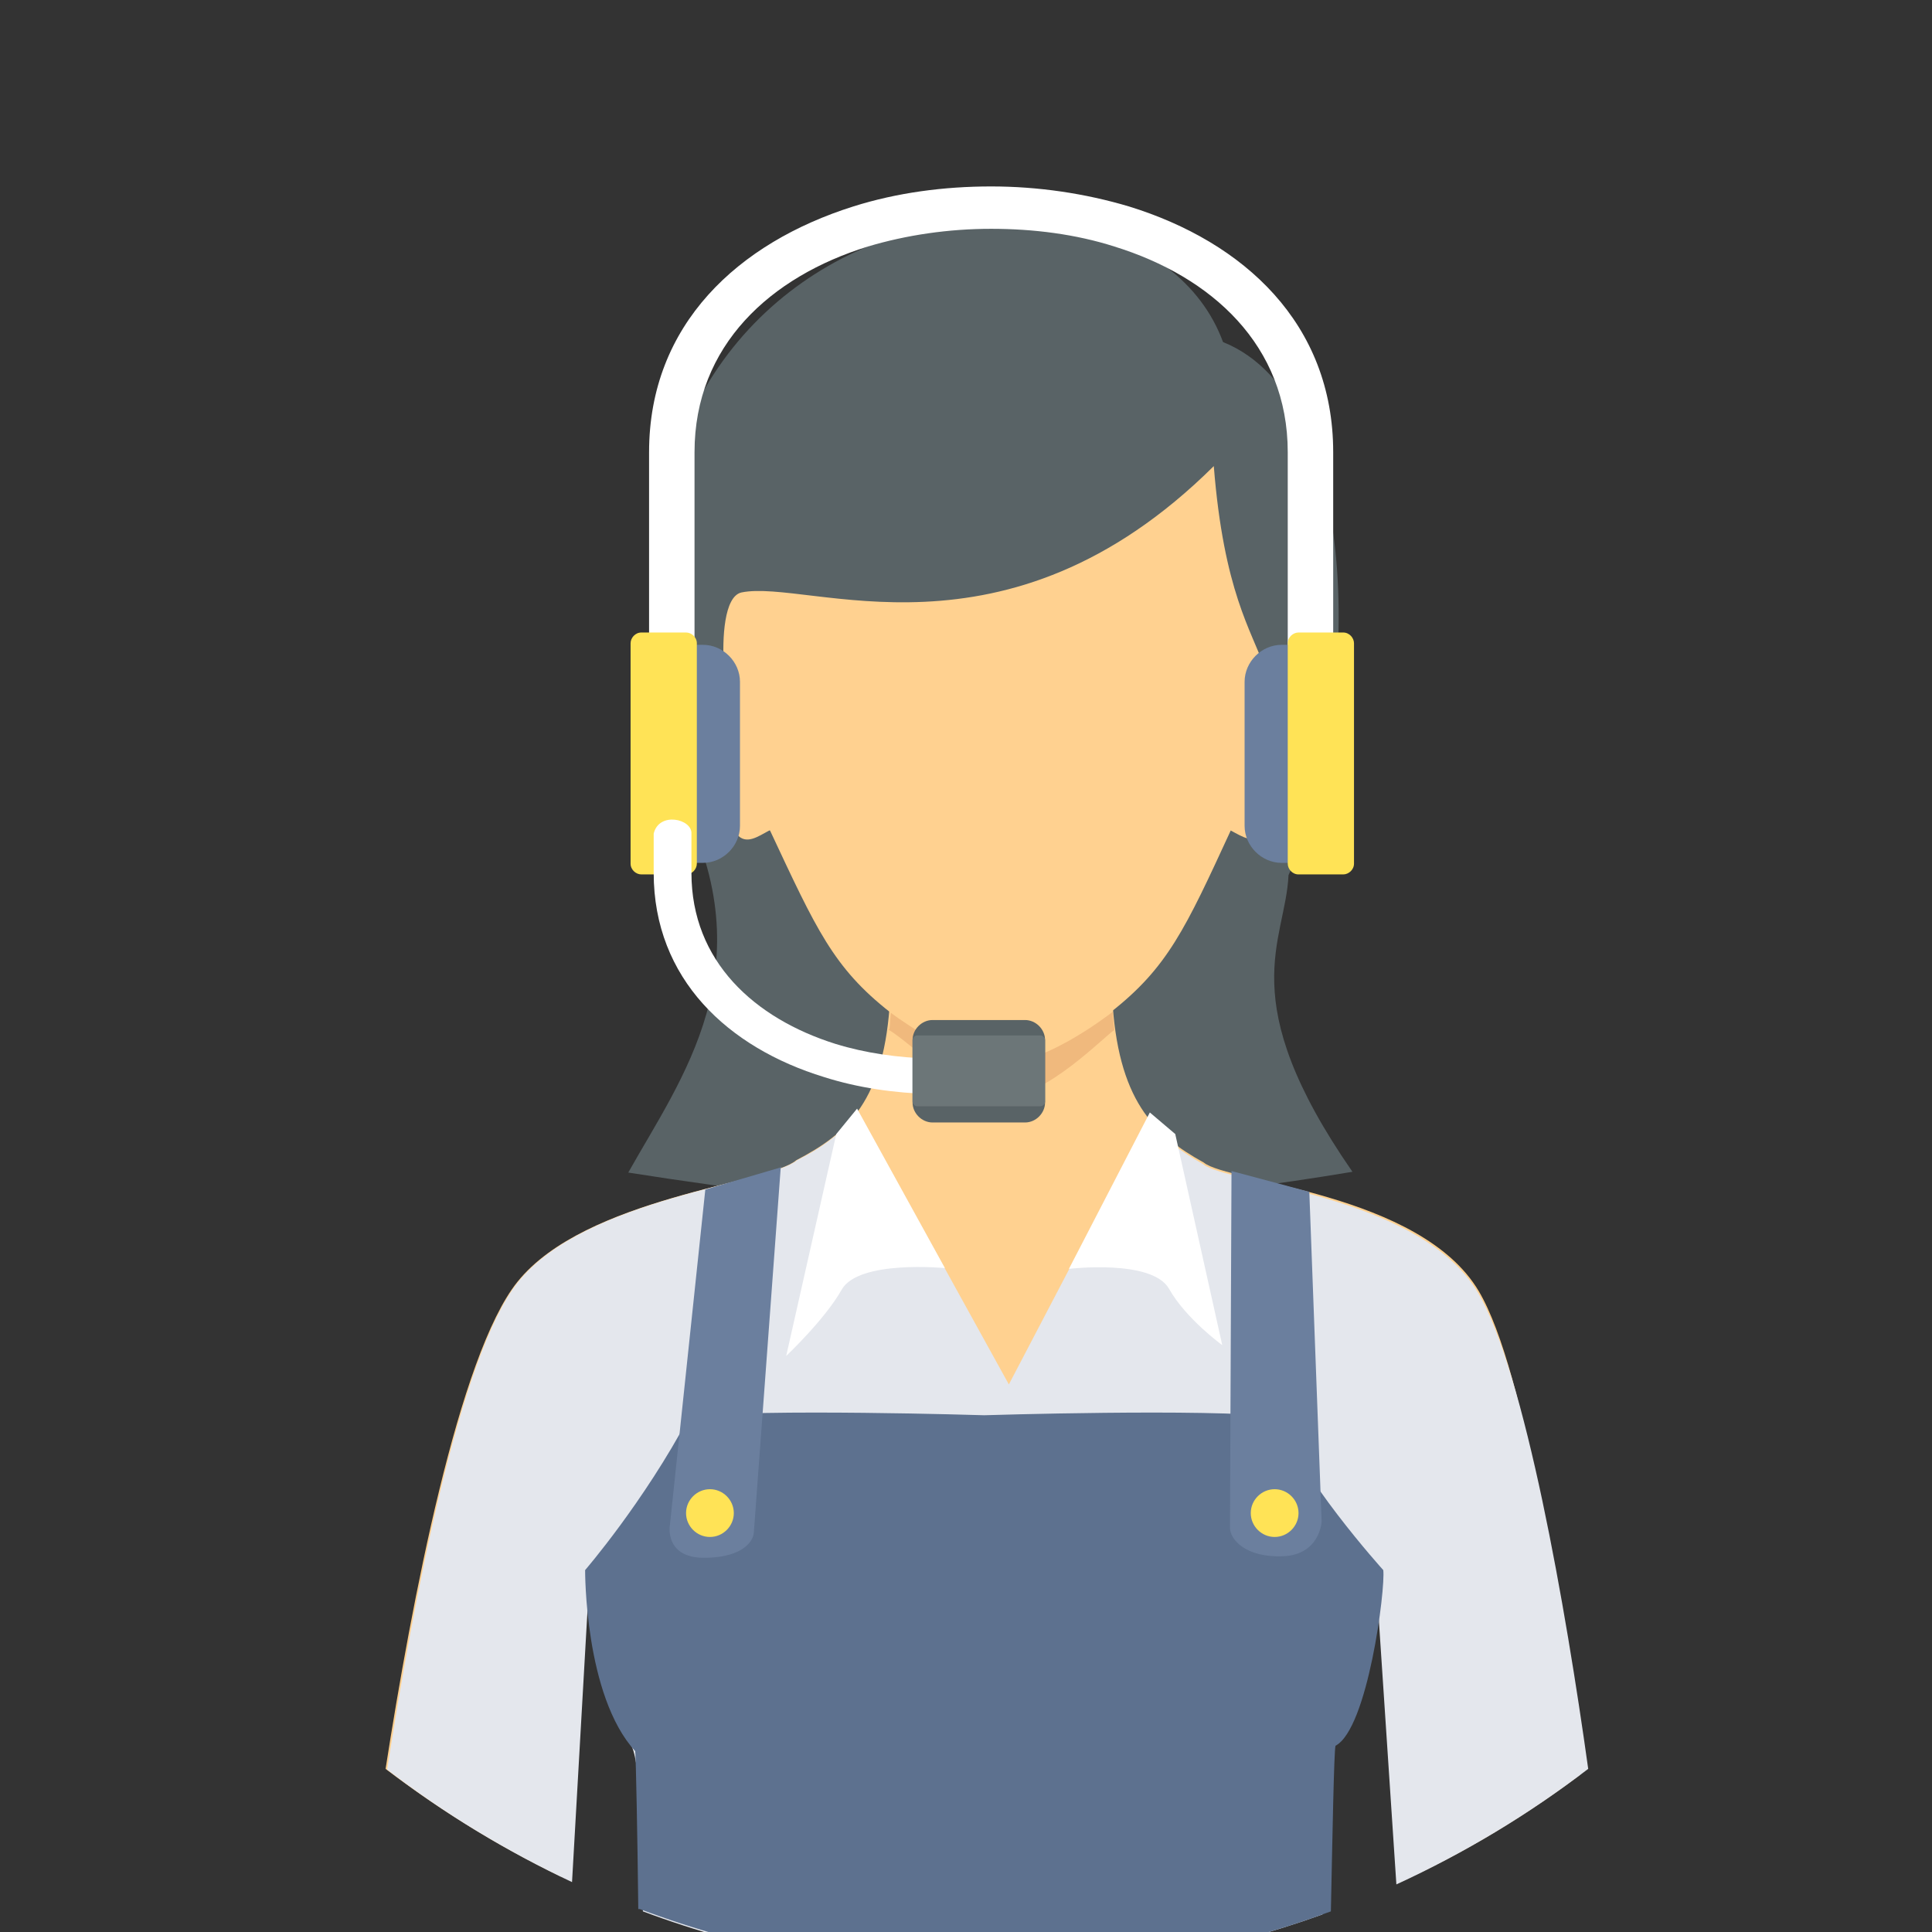    <svg
    xmlns="http://www.w3.org/2000/svg"
    width="64"
    height="64"
    fill="#FFF"
    version="1.1"
    viewBox="0 0 501.551 501.551"
    xmlSpace="preserve"
  >
    <rect x="0" y="0" width="501.551" height="501.551" fill="#333333" stroke="none"/>
    <g>
    <circle cx="256" cy="256" r="256" fill="rgba(0, 0, 0, 0)"></circle>
    <path
      fill="#596366"
      d="M163.1 304.4c13.8-24.6 35.8-53.2 13.6-96.6-44.2-158.8 118-181.2 140.8-119 37 14.8 36.2 95.8 17 138.4-.8 17.4-14.6 32 16.6 77-82.6 13.8-130.6 9.2-188 .2z"
    ></path>
    <path
      fill="#FFD190"
      d="M231.1 258.8c-1.4 27-11 35.4-24.4 42.4-6.8 6-54.8 9.6-72.4 31.6-15.2 19-27.4 82.8-34.2 126.4 14.2 10.8 29.4 20.2 45.6 28l7.4-79.6s5.4 39.4 10.4 44.8c2.8 3.2 3.6 21 3.8 38.4l21.2 12.2c21.6 6 44.2 9 67.8 9 22.2 0 43.6-2.8 64-8l22.8-13.2c.2-17.2-.2-34 3.8-38.4 4-4.4 10.4-44.8 10.4-44.8l6.2 81c16.6-7.6 32.2-17 46.6-27.8-5-42-13.8-104.6-26.2-125.6-15.2-25.6-65.2-28.2-71.4-33.4-13-7.2-22.4-16.2-23.8-43.2 0 0-19.4 15-31.4 12.8-12-2.4-25.8-12.8-25.8-12.8l-.4.2z"
    ></path>
    <path
      fill="#E4E7ED"
      d="M222.9 288.4c-4.2 5.8-9.6 9.6-16 12.8-6.8 6-54.8 9.6-72.4 31.6-15.2 19-27.2 83-34 126.6 14.8 11.4 31 21.2 48 29.2l4.6-80.8s6.6 40.8 10.4 44.8c2.8 3 3.2 24.8 3.4 43.6 27.8 10.4 57.8 16 89.2 16 30.6 0 60-5.4 87.2-15.2.2-18.8.6-41.4 3.4-44.4 3.8-4 10.4-44.8 10.4-44.8l5.4 81.4c17.8-8.2 34.4-18.2 49.8-30-5.8-41.6-16.4-102.8-28.6-123.6-15.2-25.6-65.2-28.2-71.4-33.4-5.6-3.2-10.4-6.6-14.4-11.6l-36 68.8-39.2-71h.2z"
    ></path>
    <path
      fill="#F0B97D"
      d="M230.5 267.2c7 4.2 18.8 17.4 30 17.6 11 .2 26.6-16.2 28.8-17.4-.2-1.6-.4-3.2-.4-4.8l-.2.2c-.6.4-19.6 15.4-31.4 13-11.8-2.2-25-12.4-25.8-13l-.2-.2c-.2 1.6-.2 3.2-.4 4.6h-.4z"
    ></path>
    <path
      fill="#FFD190"
      d="M199.9 215.6c12 25.6 16.4 35.6 31.2 47.2 0 0 13.8 10.6 25.8 13 12 2.4 31.4-13 31.4-13 14.8-11.6 19.4-21.6 31.2-47.2 3 1.6 6 3.6 8.4 1 2.4-2.8 13.8-38.2 11.6-43-2-4.8-6.2-1.4-7 .4-.6.8-1.2 4.4-2 4.4s-1-1.6-2.2-5c-3.4-9.8-10.6-19.8-13.2-52.4-54.2 53.8-105 29.2-122.6 32.8-4.6 1-5 12.2-4.6 18.8 0 .8 1.2 3.8.8 4-.6 0-2.4-3-2.8-3.2-17.6-11.4 5 42.6 5.4 43.2 2.4 2.8 5.4.6 8.4-1h.2z"
    ></path>
    <path
      fill="#5D718F"
      d="M165.7 495.6c-.2-18.2-.6-39.2-.8-41-13.2-14.4-13-47-13-47s15.2-17.6 27-39.8c18.8-2.2 76.6-.4 76.6-.4s57.6-1.8 76.6.4c4.4 14.8 27 39.8 27 39.8.6 4.8-4 41.2-12.4 45.6-.4 1.4-.8 24-1.2 43-27.6 10.2-57.6 15.8-88.8 15.8-31.8 0-62.4-5.8-90.6-16.4h-.4z"
    ></path>
    <g fill="#6B7F9E">
      <path d="M202.7 302.8l-7 95c-.2 3-4 6.8-13.6 6.6-9.6-.4-8.2-8.4-8.2-8.4l9.2-87.2 19.8-5.8-.2-.2zM319.7 304.2l-.4 92.4c0 3 4 7.8 13.8 7.4 9.6-.4 10-9 10-9l-3.2-85.6-20.2-5.4v.2z"></path>
    </g>
    <g fill="#FFE356">
      <path d="M184.3 386.6c3.4 0 6.2 2.8 6.2 6.2 0 3.4-2.8 6.2-6.2 6.2s-6.2-2.8-6.2-6.2c0-3.4 2.8-6.2 6.2-6.2zM330.9 386.6c3.4 0 6.2 2.8 6.2 6.2 0 3.4-2.8 6.2-6.2 6.2-3.4 0-6.2-2.8-6.2-6.2 0-3.4 2.8-6.2 6.2-6.2z"></path>
    </g>
    <g fill="#FFF">
      <path d="M222.5 287.8l22.8 41.4s-22.4-2.2-26.8 5.6c-4.4 7.8-14.4 17.2-14.4 17.2l13-57.6 5.4-6.6zM298.5 288.8l-21 40.6s21.6-2.6 26 5.2 13.8 14.6 13.8 14.6l-12.2-54.8-6.6-5.6zM346.1 117.4v63.8h-11.8v-63.8c0-27.8-19.8-45.6-45-53.4-10-3.2-21-4.6-32-4.6s-22 1.6-32 4.6c-25.2 7.8-45 25.6-45 53.4v63.8h-11.8v-63.8c0-33.2 23.2-54.4 53-63.8 11.4-3.6 23.6-5.2 35.8-5.2 12.2 0 24.4 1.8 35.8 5.2 29.8 9.2 53 30.4 53 63.8z"></path>
    </g>
    <path
      fill="#6B7F9E"
      d="M182.5 167.4h-5.6c-5.2 0-9.6 4.4-9.6 9.6v37.4c0 5.2 4.4 9.6 9.6 9.6h5.6c5.2 0 9.6-4.4 9.6-9.6V177c0-5.2-4.4-9.6-9.6-9.6z"
    ></path>
    <path
      fill="#FFE356"
      d="M178.1 164.2h-11.6c-1.6 0-2.8 1.4-2.8 2.8v57.2c0 1.6 1.4 2.8 2.8 2.8h11.6c1.6 0 2.8-1.4 2.8-2.8V167c0-1.6-1.4-2.8-2.8-2.8z"
    ></path>
    <path
      fill="#6B7F9E"
      d="M332.7 167.4h5.6c5.2 0 9.6 4.4 9.6 9.6v37.4c0 5.2-4.4 9.6-9.6 9.6h-5.6c-5.2 0-9.6-4.4-9.6-9.6V177c0-5.2 4.4-9.6 9.6-9.6z"
    ></path>
    <path
      fill="#FFE356"
      d="M337.1 164.2h11.6c1.6 0 2.8 1.4 2.8 2.8v57.2c0 1.6-1.4 2.8-2.8 2.8h-11.6c-1.6 0-2.8-1.4-2.8-2.8V167c0-1.6 1.4-2.8 2.8-2.8z"
    ></path>
    <path
      fill="#FFF"
      d="M241.7 274.8c-8.6-.2-17-1.4-24.8-3.8-21-6.6-37.4-21.4-37.4-44.4v-10.2c.2-3.8-8.4-5.8-9.8 0v10.2c0 27.6 19.4 45.4 44.2 53 8.8 2.8 18.4 4.2 28 4.4v-9l-.2-.2z"
    ></path>
    <path
      fill="#596366"
      d="M242.1 264.8h24c2.8 0 5.2 2.4 5.2 5.2v16.2c0 2.8-2.4 5.2-5.2 5.2h-24c-2.8 0-5.2-2.4-5.2-5.2V270c0-2.8 2.4-5.2 5.2-5.2z"
    ></path>
    <path
      fill="#6C7678"
      d="M238.1 268.8h32c.6 0 1.2.6 1.2 1.2v16c0 .6-.6 1.2-1.2 1.2h-32c-.6 0-1.2-.6-1.2-1.2v-16c0-.6.6-1.2 1.2-1.2z"
    ></path>
  </g> </svg>
